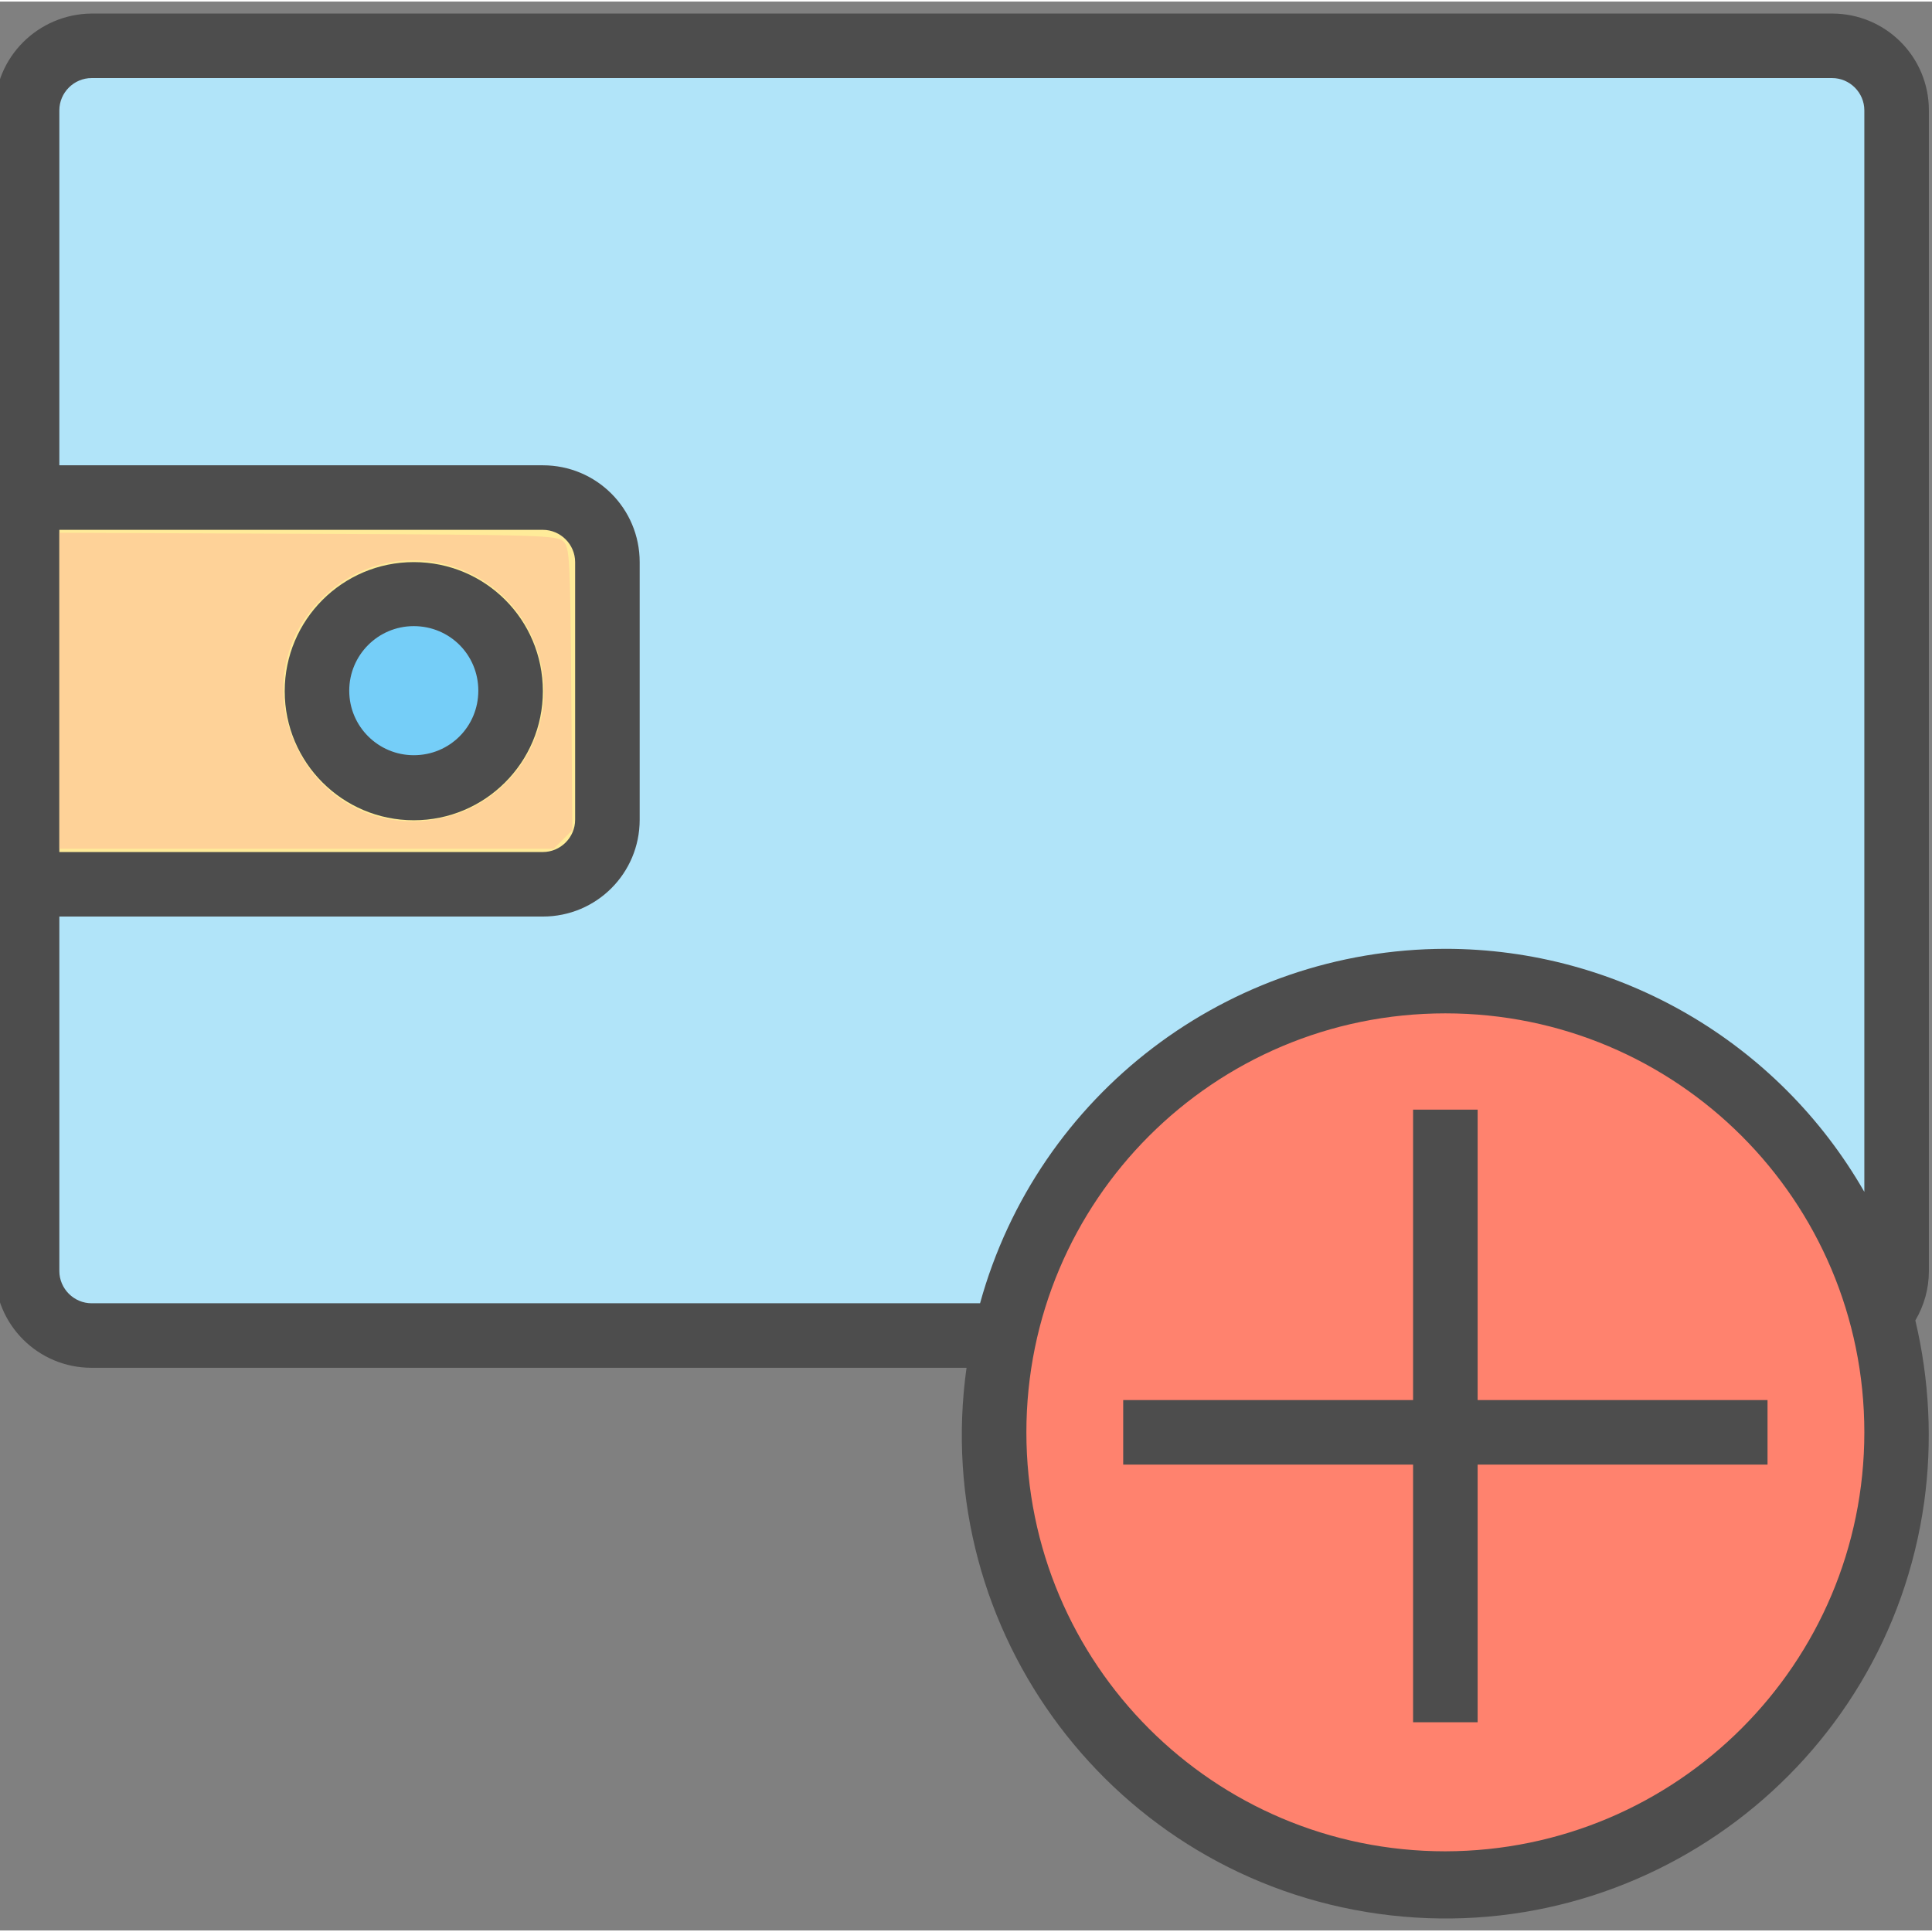 <?xml version="1.0" encoding="UTF-8" standalone="no"?>
<svg
   height="371pt"
   version="1.1"
   viewBox="1 -2 371.6 371"
   width="371pt"
   id="svg19"
   sodipodi:docname="wallet.svg"
   inkscape:version="1.1 (c68e22c387, 2021-05-23)"
   xmlns:inkscape="http://www.inkscape.org/namespaces/inkscape"
   xmlns:sodipodi="http://sodipodi.sourceforge.net/DTD/sodipodi-0.dtd"
   xmlns="http://www.w3.org/2000/svg"
   xmlns:svg="http://www.w3.org/2000/svg">
  <rect x="1" y="-2" width="371.6" height="371" fill="#808080" stroke="none"/>
  <defs
     id="defs23" />
  <sodipodi:namedview
     id="namedview21"
     pagecolor="#ffffff"
     bordercolor="#666666"
     borderopacity="1.0"
     inkscape:pageshadow="2"
     inkscape:pageopacity="0.0"
     inkscape:pagecheckerboard="0"
     inkscape:document-units="pt"
     showgrid="false"
     inkscape:zoom="0.74331977"
     inkscape:cx="94.84478"
     inkscape:cy="193.05285"
     inkscape:window-width="1366"
     inkscape:window-height="705"
     inkscape:window-x="-8"
     inkscape:window-y="-8"
     inkscape:window-maximized="1"
     inkscape:current-layer="svg19" />
  <g
     id="surface1">
    <path
       d="M 18.621 6.609 L 353.379 6.609 C 360.188 6.609 365.793 12.117 365.793 19.023 L 365.793 236.055 C 365.793 242.863 360.289 248.469 353.379 248.469 L 18.621 248.469 C 11.812 248.469 6.207 242.965 6.207 236.055 L 6.207 18.922 C 6.207 12.117 11.711 6.609 18.621 6.609 Z M 18.621 6.609 "
       style="stroke:none;fill-rule:nonzero;fill:#b1e4f9;fill-opacity:1"
       id="path2" />
    <path
       d="M 105.414 167.781 C 112.219 167.781 117.828 162.277 117.828 155.371 L 117.828 105.816 C 117.828 99.008 112.32 93.402 105.414 93.402 L 6.207 93.402 L 6.207 167.781 Z M 80.586 111.922 C 90.898 111.922 99.207 120.23 99.207 130.543 C 99.207 140.855 90.898 149.164 80.586 149.164 C 70.277 149.164 61.965 140.855 61.965 130.543 C 61.965 120.23 70.375 111.922 80.586 111.922 Z M 80.586 111.922 "
       style=" stroke:none;fill-rule:nonzero;fill:rgb(100%,92.157%,60%);fill-opacity:1;"
       id="path4" />
    <path
       d="M 99.207 130.543 C 99.207 140.828 90.871 149.164 80.586 149.164 C 70.305 149.164 61.965 140.828 61.965 130.543 C 61.965 120.258 70.305 111.922 80.586 111.922 C 90.871 111.922 99.207 120.258 99.207 130.543 Z M 99.207 130.543 "
       style="stroke:none;fill-rule:nonzero;fill:#75cef8;fill-opacity:1"
       id="path6" />
    <path
       d="M 279 186.402 C 231.047 186.402 192.207 225.246 192.207 273.195 C 192.207 321.148 231.047 359.988 279 359.988 C 326.953 359.988 365.793 321.148 365.793 273.195 C 365.793 225.246 326.953 186.402 279 186.402 Z M 279 273.195 Z M 279 273.195 "
       style="stroke:none;fill-rule:nonzero;fill:#ff826e;fill-opacity:1"
       id="path8" />
    <path
       d="M 285.207 211.129 L 272.793 211.129 L 272.793 266.988 L 217.035 266.988 L 217.035 279.402 L 272.793 279.402 L 272.793 328.957 L 285.207 328.957 L 285.207 279.402 L 340.965 279.402 L 340.965 266.988 L 285.207 266.988 Z M 285.207 211.129 "
       style="stroke:none;fill-rule:nonzero;fill:#4d4d4d;fill-opacity:1"
       id="path10" />
    <path
       d="M 372 18.922 C 372 8.613 363.691 0.305 353.379 0.305 L 18.621 0.305 C 8.309 0.402 0 8.711 0 18.922 L 0 242.164 C 0 252.473 8.309 260.781 18.621 260.781 L 186.902 260.781 C 179.793 311.637 215.23 358.688 266.086 365.797 C 316.941 372.902 363.992 337.465 371.098 286.609 C 372.699 275 372.102 263.086 369.398 251.672 C 371.098 248.77 372 245.566 372 242.164 Z M 12.414 99.609 L 105.414 99.609 C 108.816 99.609 111.621 102.414 111.621 105.816 L 111.621 155.371 C 111.621 158.773 108.816 161.578 105.414 161.578 L 12.414 161.578 Z M 279 353.781 C 234.453 353.781 198.414 317.746 198.414 273.195 C 198.414 228.648 234.453 192.609 279 192.609 C 323.547 192.609 359.586 228.648 359.586 273.195 C 359.586 317.645 323.547 353.684 279 353.781 Z M 279 180.195 C 237.254 180.297 200.617 208.125 189.504 248.371 L 18.621 248.371 C 15.215 248.371 12.414 245.566 12.414 242.164 L 12.414 173.988 L 105.414 173.988 C 115.723 173.988 124.035 165.68 124.035 155.371 L 124.035 105.816 C 124.035 95.504 115.723 87.195 105.414 87.195 L 12.414 87.195 L 12.414 18.922 C 12.414 15.52 15.215 12.715 18.621 12.715 L 353.379 12.715 C 356.785 12.715 359.586 15.52 359.586 18.922 L 359.586 226.945 C 343.07 198.117 312.336 180.195 279 180.195 Z M 279 180.195 "
       style="stroke:none;fill-rule:nonzero;fill:#4d4d4d;fill-opacity:1"
       id="path12" />
    <path
       d="M 80.586 105.816 C 66.871 105.816 55.762 116.93 55.762 130.645 C 55.762 144.359 66.871 155.469 80.586 155.469 C 94.301 155.469 105.414 144.359 105.414 130.645 C 105.414 116.828 94.301 105.816 80.586 105.816 Z M 80.586 142.957 C 73.781 142.957 68.172 137.449 68.172 130.543 C 68.172 123.734 73.68 118.129 80.586 118.129 C 87.492 118.129 93 123.637 93 130.543 C 93 137.449 87.492 142.957 80.586 142.957 Z M 80.586 142.957 "
       style="stroke:none;fill-rule:nonzero;fill:#4d4d4d;fill-opacity:1"
       id="path14" />
  </g>
  <path
     style="fill:#fed298;fill-opacity:1;stroke-width:0.951"
     d="m 15.221,176.906 v -40.462 l 63.702,0.27 c 59.663,0.253 63.81,0.378 65.401,1.968 1.56,1.56 1.721,4.636 1.979,37.814 l 0.281,36.116 -2.378,2.378 -2.378,2.378 H 78.524 15.221 Z m 104.496,30.452 c 13.863,-6.326 21.78,-21.261 19.101,-36.032 -4.854,-26.77 -37.068,-37.11 -56.361,-18.09 -21.904,21.595 -4.824,59.281 25.844,57.021 3.639,-0.268 8.175,-1.42 11.415,-2.898 z"
     id="path2228"
     transform="matrix(0.751,0,0,0.751,1,-2.3)" />
</svg>
